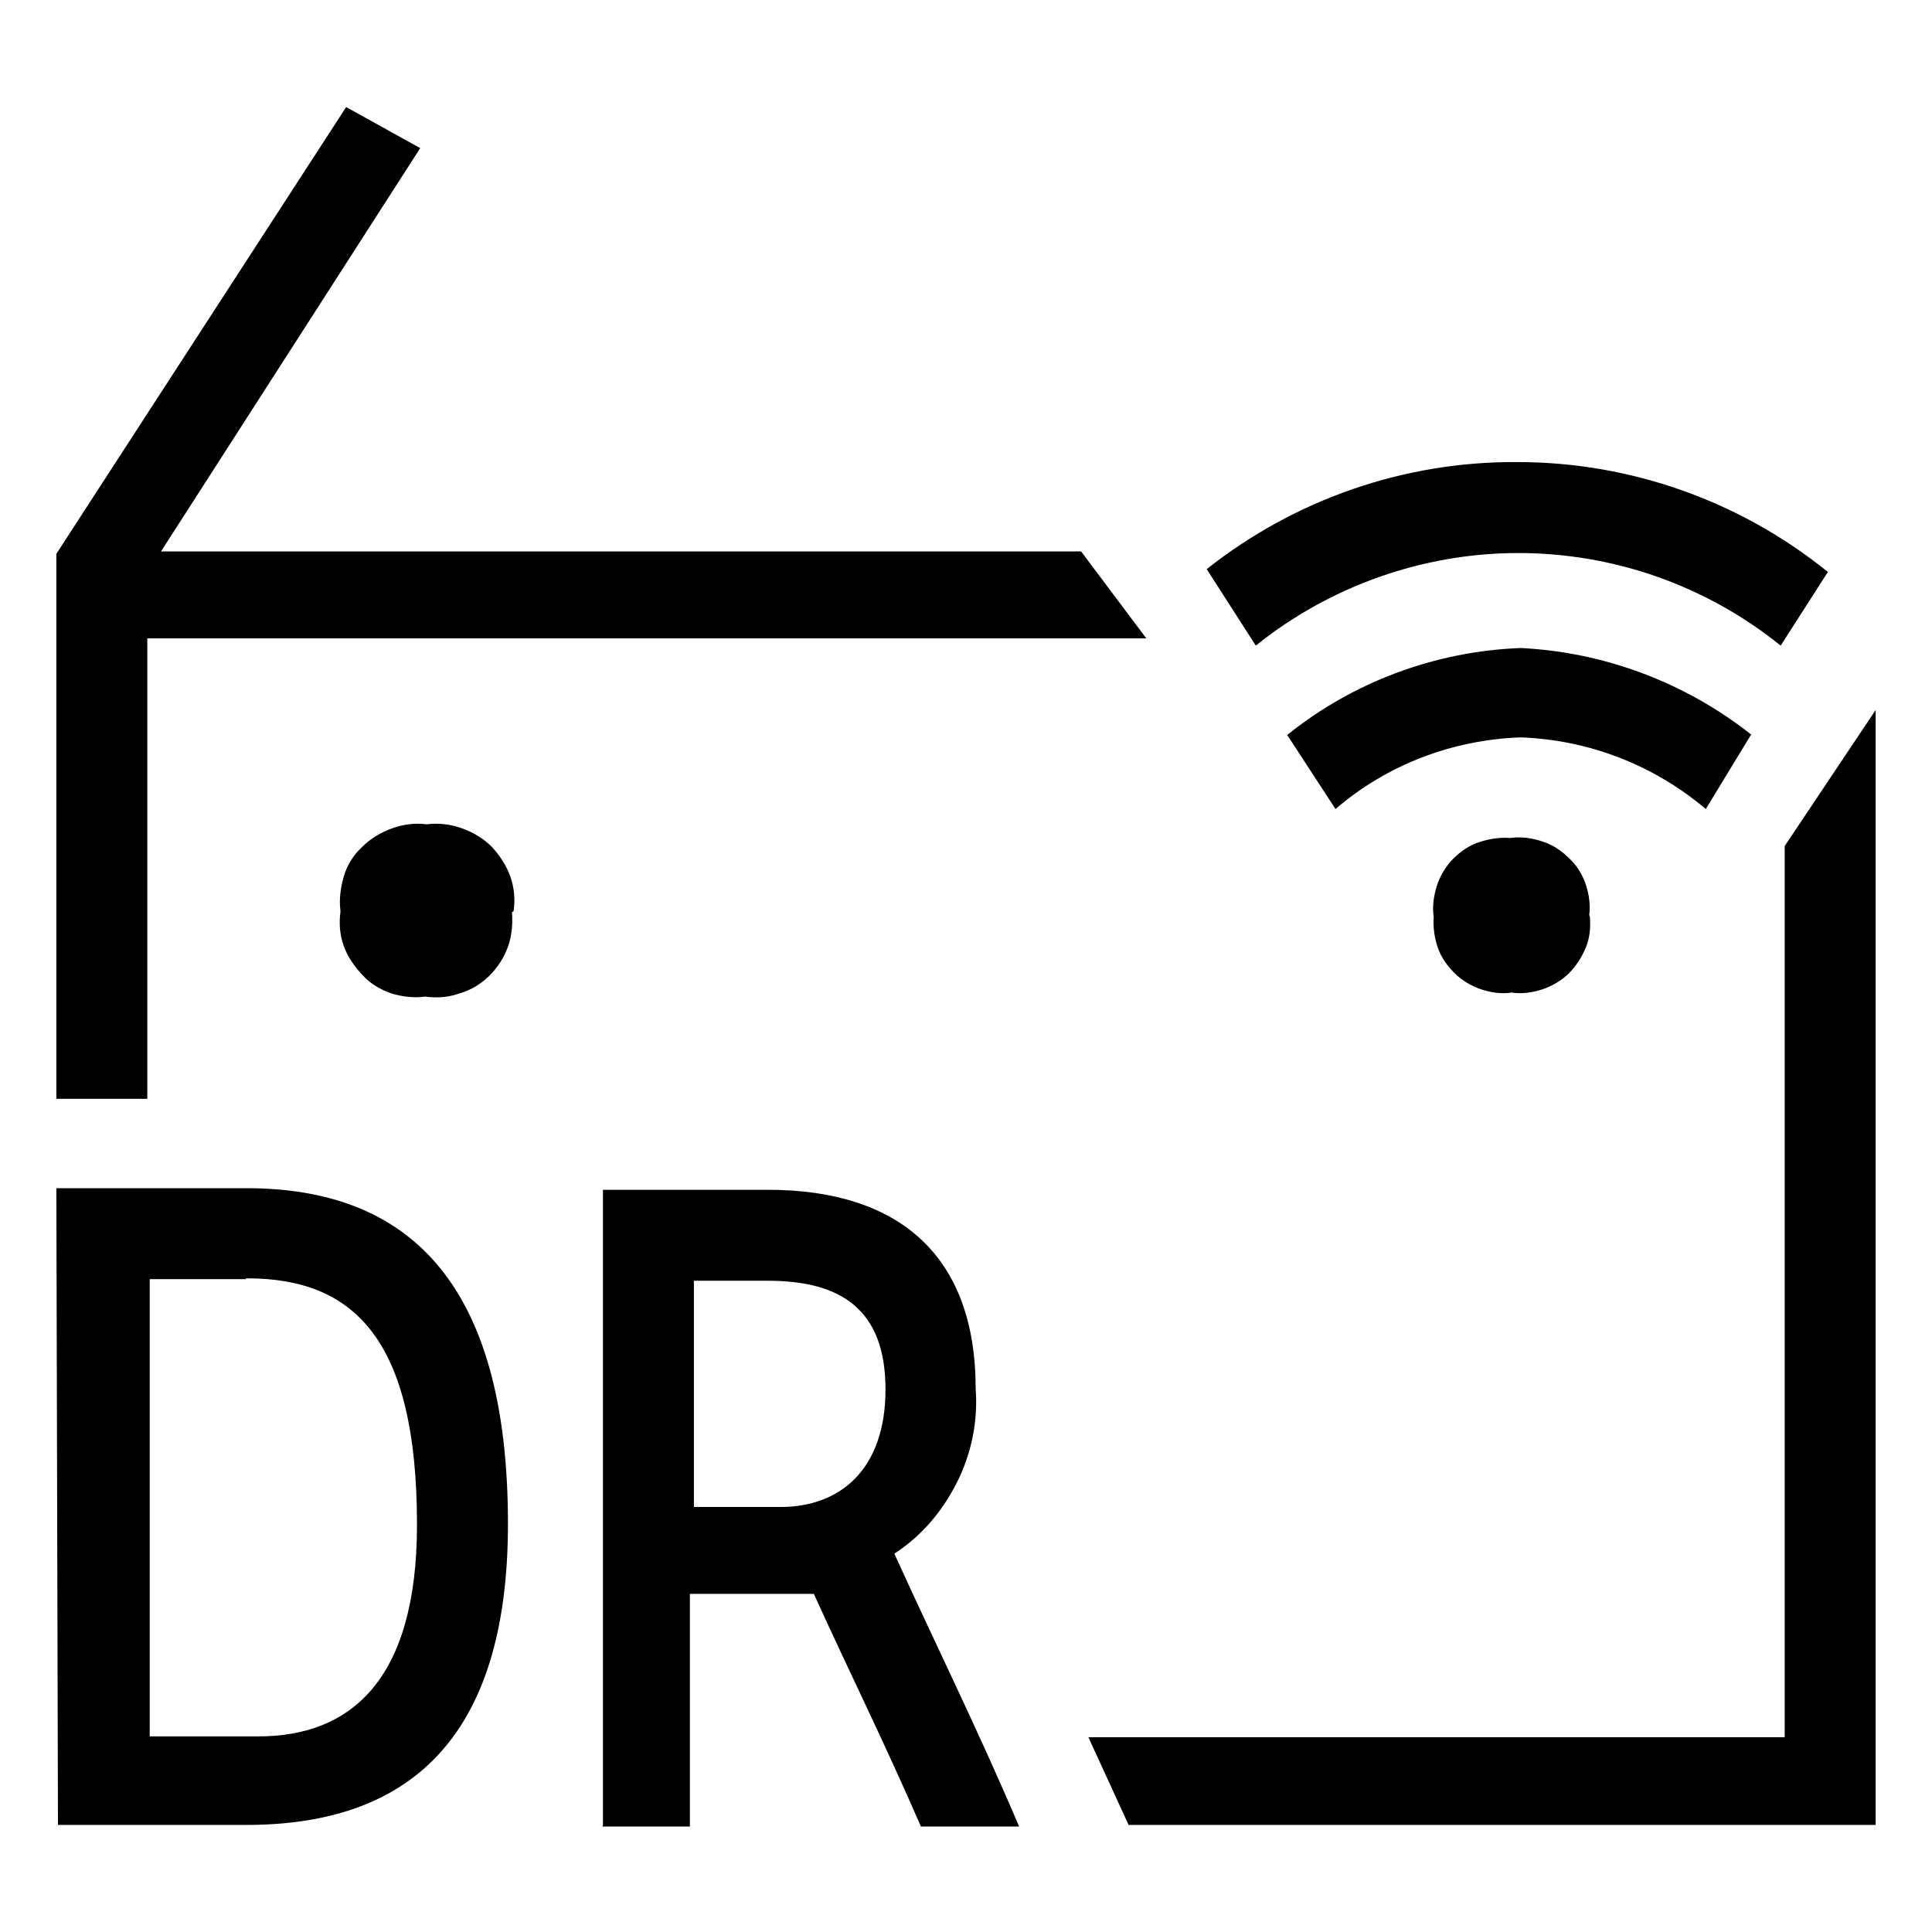 <?xml version="1.0" encoding="UTF-8"?><svg xmlns="http://www.w3.org/2000/svg" width="24" height="24" viewBox="0 0 24 24"><defs><style>.c{fill:none;}</style></defs><g id="a"><rect class="c" width="24" height="24"/></g><g id="b"><path d="M14.24,7.93H1.83v5.72H.7V6.88L4.3,1.33l.92,.51L2,6.85H13.43l.81,1.08ZM.7,14.76H3.06c1.98,0,3.25,1.13,3.25,4.17,0,2.71-1.27,3.74-3.25,3.74H.72l-.02-7.9Zm2.36,1.13H1.86v5.68h1.35c1.13,0,1.97-.68,1.97-2.63,0-2.3-.78-3.06-2.11-3.06h-.02Zm3.3-4.56c.01,.15,0,.29-.05,.43-.05,.14-.13,.26-.23,.36-.1,.1-.23,.18-.37,.22-.14,.05-.28,.06-.43,.04-.14,.02-.29,0-.42-.04-.14-.05-.26-.12-.36-.23s-.18-.22-.23-.36c-.05-.14-.06-.28-.04-.43-.02-.14,0-.29,.04-.43,.04-.14,.12-.27,.23-.37,.1-.1,.23-.18,.37-.23,.14-.05,.29-.07,.43-.05,.15-.02,.3,0,.44,.05,.14,.05,.27,.13,.37,.23,.1,.11,.18,.23,.23,.37,.05,.14,.06,.29,.04,.43h0Zm1.13,11.35v-7.9h2.05c1.62,0,2.58,.81,2.58,2.47,.03,.4-.05,.8-.23,1.16-.18,.36-.44,.67-.78,.89,.48,1.06,1.04,2.19,1.55,3.39h-1.22c-.46-1.06-.89-1.92-1.33-2.89h-1.54v2.89h-1.09Zm1.13-6.78v2.82h1.08c.73,0,1.3-.46,1.3-1.46s-.56-1.35-1.46-1.35h-.92Zm4.9,5.68h8.65V10.51l1.13-1.69v13.85H14.02l-.5-1.09ZM22.71,7.1l-.59,.92c-.93-.75-2.08-1.15-3.26-1.15s-2.34,.41-3.26,1.15l-.61-.95c1.1-.87,2.46-1.34,3.86-1.33,1.4,0,2.76,.48,3.85,1.36h.02Zm-.96,2.03l-.56,.92c-.65-.55-1.46-.86-2.3-.89-.85,.03-1.66,.34-2.3,.89l-.6-.92c.82-.66,1.84-1.04,2.9-1.08,1.04,.05,2.05,.43,2.87,1.08Zm-2,2.26c.01,.13,0,.26-.05,.38-.05,.12-.12,.23-.21,.32-.09,.09-.21,.16-.33,.2-.12,.04-.26,.06-.38,.04-.13,.02-.26,0-.38-.04s-.24-.11-.33-.2c-.09-.09-.17-.2-.21-.32-.04-.12-.06-.25-.05-.38-.02-.13,0-.26,.04-.39,.04-.12,.11-.24,.2-.33,.09-.09,.2-.17,.33-.21,.12-.04,.25-.06,.38-.05,.13-.02,.27,0,.39,.04,.13,.04,.24,.11,.34,.21,.1,.09,.17,.21,.21,.33,.04,.12,.06,.26,.04,.39v-.02Z"/></g></svg>